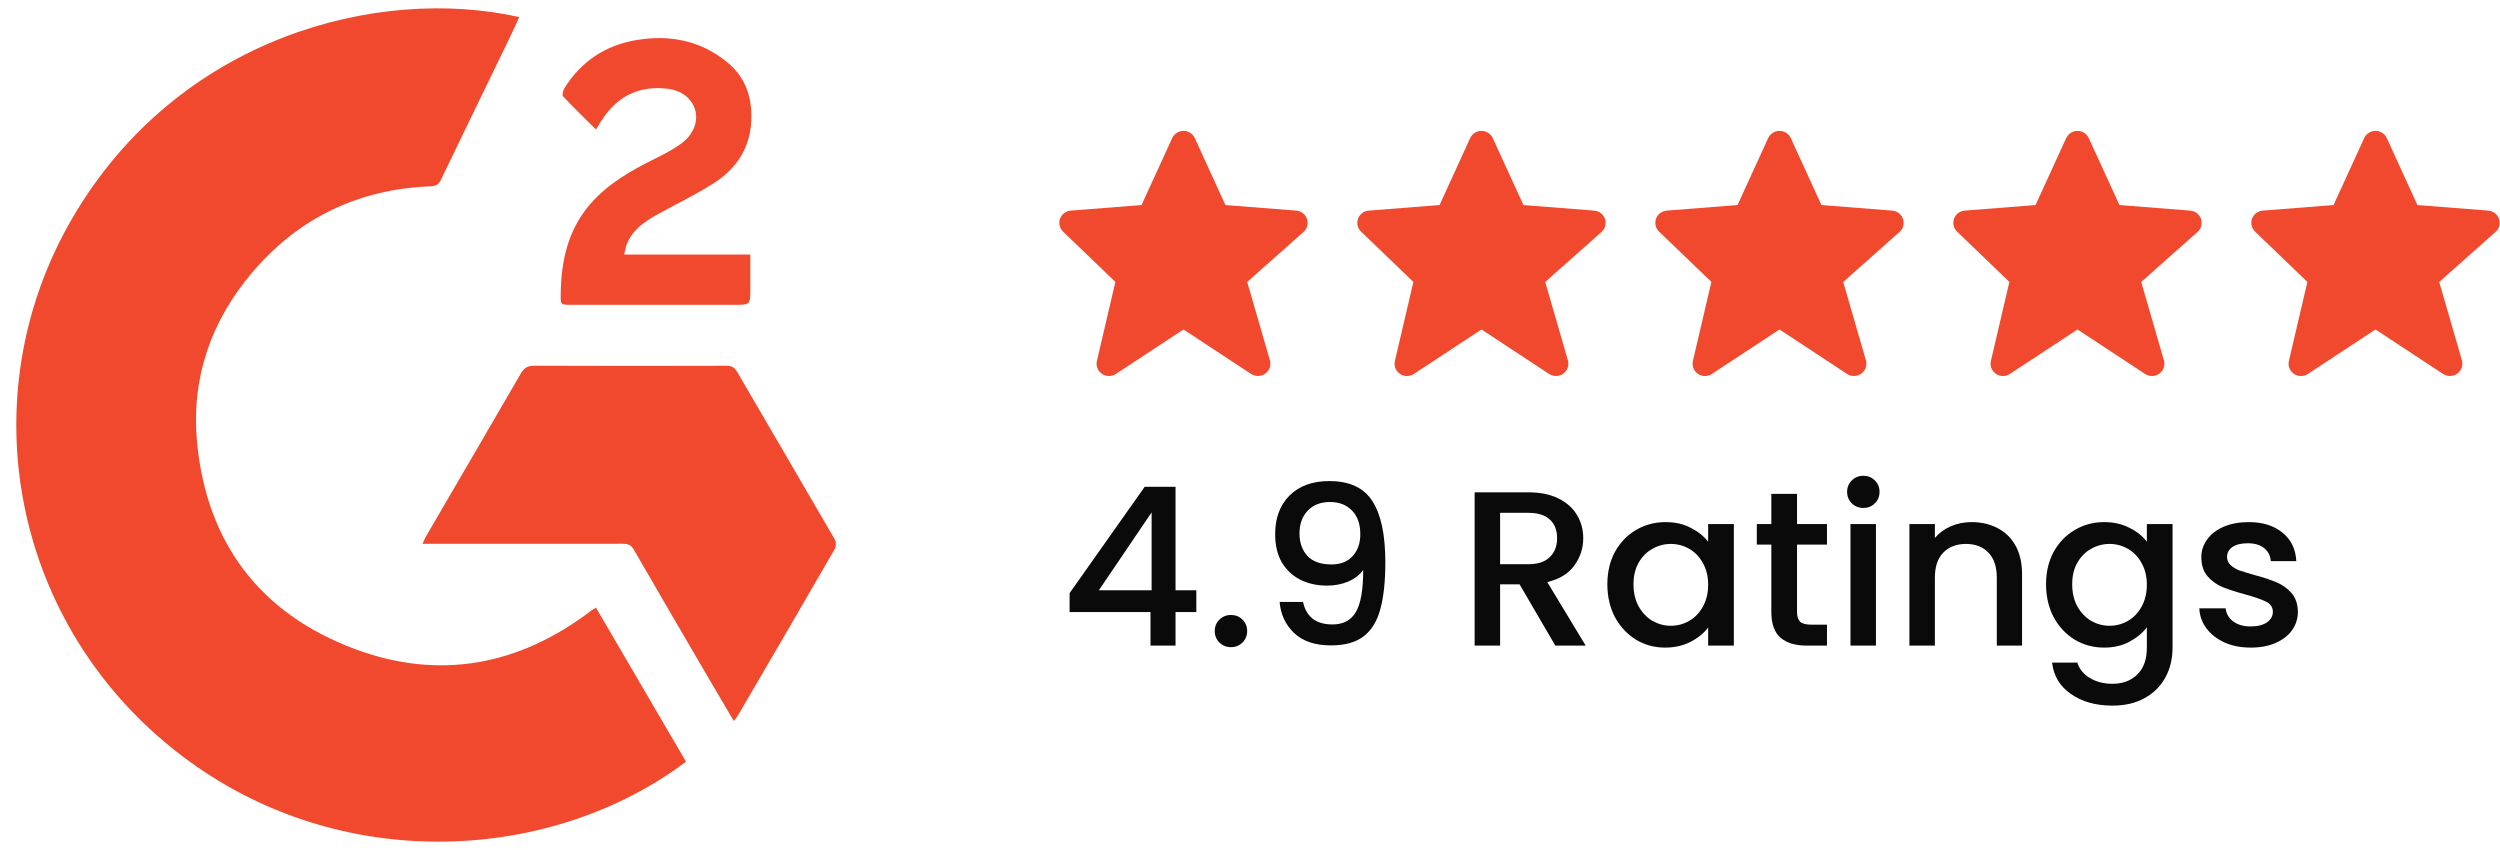 <svg width="150" height="51" viewBox="0 0 150 51" fill="none" xmlns="http://www.w3.org/2000/svg">
<path d="M31.154 1.025C30.981 1.403 30.817 1.779 30.638 2.147C29.244 5.023 27.847 7.897 26.461 10.777C26.331 11.05 26.179 11.163 25.857 11.176C21.523 11.341 17.934 13.062 15.148 16.33C12.634 19.278 11.456 22.741 11.825 26.566C12.405 32.561 15.593 36.819 21.308 38.947C26.387 40.836 31.157 39.919 35.456 36.651C35.536 36.59 35.624 36.541 35.757 36.457C37.569 39.556 39.365 42.63 41.161 45.701C33.203 51.696 20.48 52.613 10.915 45.352C0.709 37.605 -1.903 23.818 4.33 13.107C10.663 2.22 22.686 -0.877 31.154 1.025Z" fill="#F1492E"/>
<path d="M44.029 43.261C43.489 42.344 42.983 41.493 42.486 40.639C40.993 38.083 39.498 35.527 38.019 32.962C37.856 32.684 37.66 32.626 37.367 32.626C33.565 32.632 29.766 32.629 25.964 32.629C25.788 32.629 25.612 32.629 25.346 32.629C25.437 32.434 25.487 32.303 25.557 32.185C27.459 28.922 29.364 25.664 31.258 22.396C31.452 22.063 31.668 21.942 32.067 21.942C35.898 21.96 39.729 21.955 43.558 21.945C43.877 21.945 44.061 22.023 44.228 22.31C46.176 25.664 48.142 29.009 50.087 32.364C50.175 32.513 50.167 32.802 50.079 32.955C48.156 36.288 46.213 39.612 44.271 42.935C44.221 43.024 44.151 43.1 44.029 43.261Z" fill="#F1492E"/>
<path d="M35.76 7.771C35.071 7.086 34.408 6.45 33.783 5.783C33.711 5.704 33.783 5.42 33.871 5.281C34.86 3.697 36.31 2.725 38.151 2.409C40.15 2.065 42.023 2.417 43.63 3.731C44.744 4.642 45.138 5.859 45.077 7.243C45.005 8.898 44.17 10.141 42.802 11.008C41.722 11.691 40.562 12.248 39.442 12.868C38.662 13.301 37.941 13.798 37.601 14.667C37.534 14.841 37.508 15.027 37.449 15.272C39.993 15.272 42.47 15.272 45.018 15.272C45.018 15.994 45.018 16.667 45.018 17.339C45.018 18.29 45.018 18.29 44.047 18.29C40.783 18.29 37.521 18.29 34.256 18.288C33.634 18.288 33.636 18.285 33.642 17.683C33.66 15.671 34.07 13.777 35.448 12.206C36.507 11 37.883 10.222 39.309 9.516C39.854 9.245 40.405 8.961 40.892 8.601C41.807 7.926 42.028 6.839 41.453 6.072C41.07 5.562 40.517 5.362 39.897 5.307C38.197 5.157 36.949 5.867 36.066 7.27C35.972 7.425 35.885 7.574 35.76 7.771Z" fill="#F1492E"/>
<path d="M78.42 13.133C78.373 12.997 78.287 12.877 78.172 12.789C78.057 12.701 77.918 12.648 77.773 12.636L73.526 12.303L71.688 8.287C71.629 8.158 71.534 8.048 71.414 7.971C71.293 7.894 71.153 7.853 71.009 7.853C70.866 7.853 70.725 7.894 70.605 7.971C70.484 8.048 70.389 8.157 70.33 8.287L68.493 12.303L64.245 12.636C64.103 12.647 63.966 12.699 63.852 12.784C63.738 12.87 63.652 12.986 63.603 13.119C63.555 13.252 63.546 13.396 63.578 13.534C63.61 13.671 63.681 13.797 63.784 13.896L66.923 16.915L65.813 21.66C65.779 21.803 65.79 21.953 65.844 22.091C65.898 22.228 65.992 22.347 66.115 22.43C66.238 22.514 66.383 22.56 66.533 22.561C66.682 22.562 66.828 22.519 66.953 22.437L71.009 19.768L75.066 22.437C75.192 22.52 75.342 22.563 75.494 22.559C75.647 22.556 75.794 22.507 75.917 22.418C76.04 22.33 76.133 22.206 76.183 22.064C76.233 21.922 76.237 21.768 76.196 21.623L74.833 16.918L78.213 13.916C78.434 13.719 78.515 13.412 78.42 13.133Z" fill="#F1492E"/>
<path d="M96.3 13.133C96.253 12.997 96.167 12.877 96.052 12.789C95.937 12.701 95.798 12.648 95.653 12.636L91.406 12.303L89.568 8.287C89.509 8.158 89.414 8.048 89.294 7.971C89.173 7.894 89.033 7.853 88.889 7.853C88.746 7.853 88.605 7.894 88.485 7.971C88.364 8.048 88.269 8.157 88.21 8.287L86.373 12.303L82.125 12.636C81.983 12.647 81.846 12.699 81.732 12.784C81.618 12.87 81.532 12.986 81.483 13.119C81.435 13.252 81.426 13.396 81.458 13.534C81.49 13.671 81.562 13.797 81.664 13.896L84.803 16.915L83.693 21.66C83.659 21.803 83.67 21.953 83.724 22.091C83.778 22.228 83.872 22.347 83.995 22.43C84.118 22.514 84.263 22.56 84.413 22.561C84.562 22.562 84.708 22.519 84.833 22.437L88.889 19.768L92.946 22.437C93.073 22.52 93.222 22.563 93.374 22.559C93.527 22.556 93.674 22.507 93.797 22.418C93.921 22.33 94.013 22.206 94.063 22.064C94.113 21.922 94.117 21.768 94.076 21.623L92.713 16.918L96.093 13.916C96.314 13.719 96.395 13.412 96.3 13.133Z" fill="#F1492E"/>
<path d="M114.18 13.133C114.133 12.997 114.047 12.877 113.932 12.789C113.817 12.701 113.678 12.648 113.533 12.636L109.286 12.303L107.448 8.287C107.389 8.158 107.294 8.048 107.174 7.971C107.053 7.894 106.913 7.853 106.769 7.853C106.626 7.853 106.485 7.894 106.365 7.971C106.244 8.048 106.149 8.157 106.09 8.287L104.252 12.303L100.005 12.636C99.862 12.647 99.726 12.699 99.612 12.784C99.499 12.87 99.412 12.986 99.363 13.119C99.315 13.252 99.306 13.396 99.338 13.534C99.37 13.671 99.442 13.797 99.544 13.896L102.683 16.915L101.573 21.66C101.539 21.803 101.55 21.953 101.604 22.091C101.658 22.228 101.752 22.347 101.875 22.43C101.998 22.514 102.143 22.56 102.293 22.561C102.442 22.562 102.588 22.519 102.713 22.437L106.769 19.768L110.826 22.437C110.953 22.52 111.102 22.563 111.254 22.559C111.407 22.556 111.554 22.507 111.677 22.418C111.801 22.33 111.893 22.206 111.943 22.064C111.993 21.922 111.997 21.768 111.956 21.623L110.593 16.918L113.973 13.916C114.194 13.719 114.275 13.412 114.18 13.133Z" fill="#F1492E"/>
<path d="M132.06 13.133C132.013 12.997 131.927 12.877 131.812 12.789C131.697 12.701 131.558 12.648 131.413 12.636L127.166 12.303L125.328 8.287C125.269 8.158 125.174 8.048 125.054 7.971C124.933 7.894 124.793 7.853 124.649 7.853C124.506 7.853 124.365 7.894 124.245 7.971C124.124 8.048 124.029 8.157 123.97 8.287L122.132 12.303L117.885 12.636C117.743 12.647 117.606 12.699 117.492 12.784C117.378 12.87 117.292 12.986 117.243 13.119C117.195 13.252 117.186 13.396 117.218 13.534C117.25 13.671 117.322 13.797 117.424 13.896L120.563 16.915L119.453 21.66C119.419 21.803 119.43 21.953 119.484 22.091C119.538 22.228 119.632 22.347 119.755 22.43C119.878 22.514 120.023 22.56 120.173 22.561C120.322 22.562 120.468 22.519 120.593 22.437L124.649 19.768L128.706 22.437C128.833 22.52 128.982 22.563 129.134 22.559C129.287 22.556 129.434 22.507 129.557 22.418C129.681 22.33 129.773 22.206 129.823 22.064C129.873 21.922 129.877 21.768 129.836 21.623L128.473 16.918L131.853 13.916C132.074 13.719 132.155 13.412 132.06 13.133Z" fill="#F1492E"/>
<path d="M149.94 13.133C149.893 12.997 149.807 12.877 149.692 12.789C149.577 12.701 149.438 12.648 149.293 12.636L145.046 12.303L143.208 8.287C143.149 8.158 143.054 8.048 142.934 7.971C142.813 7.894 142.673 7.853 142.529 7.853C142.386 7.853 142.245 7.894 142.125 7.971C142.004 8.048 141.909 8.157 141.85 8.287L140.012 12.303L135.765 12.636C135.623 12.647 135.486 12.699 135.372 12.784C135.258 12.87 135.172 12.986 135.123 13.119C135.075 13.252 135.066 13.396 135.098 13.534C135.13 13.671 135.202 13.797 135.304 13.896L138.443 16.915L137.333 21.66C137.299 21.803 137.31 21.953 137.364 22.091C137.418 22.228 137.512 22.347 137.635 22.43C137.758 22.514 137.903 22.56 138.053 22.561C138.202 22.562 138.348 22.519 138.473 22.437L142.529 19.768L146.586 22.437C146.713 22.52 146.862 22.563 147.014 22.559C147.167 22.556 147.314 22.507 147.437 22.418C147.561 22.33 147.653 22.206 147.703 22.064C147.753 21.922 147.757 21.768 147.716 21.623L146.353 16.918L149.733 13.916C149.954 13.719 150.035 13.412 149.94 13.133Z" fill="#F1492E"/>
<path d="M64.176 36.725V35.587L68.682 29.208H70.532V35.415H71.779V36.725H70.532V38.737H69.03V36.725H64.176ZM69.097 30.743L65.933 35.415H69.097V30.743Z" fill="#0A0A0A"/>
<path d="M73.864 38.83C73.587 38.83 73.355 38.737 73.167 38.552C72.979 38.367 72.885 38.137 72.885 37.864C72.885 37.59 72.979 37.361 73.167 37.175C73.355 36.99 73.587 36.898 73.864 36.898C74.132 36.898 74.36 36.99 74.548 37.175C74.736 37.361 74.83 37.59 74.83 37.864C74.83 38.137 74.736 38.367 74.548 38.552C74.36 38.737 74.132 38.83 73.864 38.83Z" fill="#0A0A0A"/>
<path d="M78.185 36.117C78.274 36.558 78.467 36.893 78.762 37.123C79.057 37.352 79.454 37.467 79.955 37.467C80.59 37.467 81.055 37.22 81.35 36.725C81.645 36.231 81.792 35.389 81.792 34.198C81.578 34.498 81.274 34.731 80.88 34.899C80.496 35.058 80.076 35.137 79.62 35.137C79.039 35.137 78.511 35.023 78.037 34.793C77.564 34.555 77.188 34.206 76.911 33.748C76.643 33.28 76.509 32.715 76.509 32.053C76.509 31.083 76.795 30.311 77.367 29.737C77.948 29.155 78.744 28.864 79.754 28.864C80.97 28.864 81.832 29.265 82.342 30.068C82.861 30.862 83.12 32.084 83.12 33.734C83.12 34.873 83.022 35.803 82.825 36.527C82.637 37.251 82.306 37.798 81.832 38.168C81.359 38.539 80.702 38.724 79.861 38.724C78.905 38.724 78.167 38.477 77.649 37.983C77.13 37.489 76.84 36.867 76.777 36.117H78.185ZM79.888 33.867C80.424 33.867 80.845 33.703 81.149 33.377C81.462 33.042 81.618 32.6 81.618 32.053C81.618 31.445 81.453 30.973 81.122 30.637C80.8 30.293 80.357 30.121 79.794 30.121C79.231 30.121 78.784 30.298 78.453 30.651C78.131 30.995 77.97 31.449 77.97 32.014C77.97 32.552 78.127 32.998 78.44 33.35C78.762 33.695 79.244 33.867 79.888 33.867Z" fill="#0A0A0A"/>
<path d="M93.319 38.737L91.173 35.058H90.006V38.737H88.478V29.539H91.696C92.411 29.539 93.015 29.662 93.506 29.909C94.007 30.156 94.378 30.487 94.619 30.902C94.87 31.317 94.995 31.78 94.995 32.292C94.995 32.892 94.816 33.439 94.458 33.933C94.11 34.418 93.569 34.749 92.836 34.925L95.142 38.737H93.319ZM90.006 33.853H91.696C92.268 33.853 92.697 33.712 92.983 33.43C93.278 33.148 93.426 32.768 93.426 32.292C93.426 31.815 93.283 31.445 92.997 31.18C92.711 30.906 92.277 30.77 91.696 30.77H90.006V33.853Z" fill="#0A0A0A"/>
<path d="M96.441 35.058C96.441 34.325 96.593 33.677 96.897 33.112C97.21 32.548 97.63 32.111 98.157 31.802C98.694 31.484 99.284 31.326 99.927 31.326C100.509 31.326 101.014 31.44 101.443 31.67C101.881 31.89 102.23 32.168 102.489 32.503V31.445H104.031V38.737H102.489V37.652C102.23 37.996 101.876 38.283 101.429 38.512C100.982 38.742 100.473 38.856 99.901 38.856C99.266 38.856 98.685 38.698 98.157 38.38C97.63 38.053 97.21 37.603 96.897 37.03C96.593 36.448 96.441 35.79 96.441 35.058ZM102.489 35.084C102.489 34.581 102.382 34.145 102.167 33.774C101.961 33.403 101.689 33.121 101.349 32.927C101.009 32.733 100.643 32.636 100.249 32.636C99.856 32.636 99.49 32.733 99.15 32.927C98.81 33.112 98.533 33.39 98.318 33.761C98.113 34.123 98.01 34.555 98.01 35.058C98.01 35.561 98.113 36.002 98.318 36.381C98.533 36.761 98.81 37.052 99.15 37.255C99.498 37.449 99.865 37.546 100.249 37.546C100.643 37.546 101.009 37.449 101.349 37.255C101.689 37.061 101.961 36.778 102.167 36.408C102.382 36.028 102.489 35.587 102.489 35.084Z" fill="#0A0A0A"/>
<path d="M107.822 32.675V36.712C107.822 36.986 107.885 37.184 108.01 37.308C108.144 37.423 108.368 37.48 108.681 37.48H109.619V38.737H108.412C107.724 38.737 107.197 38.578 106.83 38.261C106.464 37.943 106.28 37.427 106.28 36.712V32.675H105.409V31.445H106.28V29.631H107.822V31.445H109.619V32.675H107.822Z" fill="#0A0A0A"/>
<path d="M111.806 30.478C111.529 30.478 111.297 30.386 111.109 30.201C110.921 30.015 110.827 29.786 110.827 29.512C110.827 29.239 110.921 29.009 111.109 28.824C111.297 28.639 111.529 28.546 111.806 28.546C112.074 28.546 112.302 28.639 112.49 28.824C112.678 29.009 112.772 29.239 112.772 29.512C112.772 29.786 112.678 30.015 112.49 30.201C112.302 30.386 112.074 30.478 111.806 30.478ZM112.557 31.445V38.737H111.028V31.445H112.557Z" fill="#0A0A0A"/>
<path d="M118.292 31.326C118.873 31.326 119.392 31.445 119.848 31.683C120.313 31.921 120.675 32.274 120.934 32.742C121.193 33.209 121.323 33.774 121.323 34.436V38.737H119.808V34.661C119.808 34.008 119.642 33.509 119.311 33.165C118.981 32.812 118.529 32.636 117.957 32.636C117.385 32.636 116.929 32.812 116.589 33.165C116.258 33.509 116.093 34.008 116.093 34.661V38.737H114.564V31.445H116.093V32.278C116.343 31.978 116.661 31.745 117.045 31.577C117.438 31.409 117.854 31.326 118.292 31.326Z" fill="#0A0A0A"/>
<path d="M126.25 31.326C126.822 31.326 127.327 31.44 127.765 31.67C128.212 31.89 128.561 32.168 128.811 32.503V31.445H130.353V38.856C130.353 39.527 130.21 40.123 129.924 40.643C129.638 41.173 129.222 41.587 128.677 41.887C128.141 42.187 127.497 42.337 126.746 42.337C125.745 42.337 124.913 42.103 124.252 41.636C123.59 41.177 123.215 40.55 123.125 39.756H124.641C124.757 40.136 125.003 40.44 125.378 40.67C125.763 40.908 126.219 41.027 126.746 41.027C127.363 41.027 127.859 40.842 128.235 40.471C128.619 40.1 128.811 39.562 128.811 38.856V37.639C128.552 37.983 128.199 38.274 127.752 38.512C127.314 38.742 126.813 38.856 126.25 38.856C125.606 38.856 125.016 38.698 124.48 38.38C123.952 38.053 123.532 37.603 123.219 37.03C122.915 36.448 122.763 35.79 122.763 35.058C122.763 34.325 122.915 33.677 123.219 33.112C123.532 32.548 123.952 32.111 124.48 31.802C125.016 31.484 125.606 31.326 126.25 31.326ZM128.811 35.084C128.811 34.581 128.704 34.145 128.489 33.774C128.284 33.403 128.011 33.121 127.671 32.927C127.332 32.733 126.965 32.636 126.572 32.636C126.178 32.636 125.812 32.733 125.472 32.927C125.132 33.112 124.855 33.39 124.641 33.761C124.435 34.123 124.332 34.555 124.332 35.058C124.332 35.561 124.435 36.002 124.641 36.381C124.855 36.761 125.132 37.052 125.472 37.255C125.821 37.449 126.187 37.546 126.572 37.546C126.965 37.546 127.332 37.449 127.671 37.255C128.011 37.061 128.284 36.778 128.489 36.408C128.704 36.028 128.811 35.587 128.811 35.084Z" fill="#0A0A0A"/>
<path d="M135.043 38.856C134.462 38.856 133.939 38.755 133.474 38.552C133.018 38.34 132.656 38.058 132.388 37.705C132.12 37.343 131.977 36.942 131.959 36.501H133.541C133.568 36.809 133.716 37.07 133.984 37.281C134.261 37.484 134.605 37.586 135.016 37.586C135.446 37.586 135.776 37.506 136.009 37.348C136.25 37.18 136.371 36.968 136.371 36.712C136.371 36.439 136.237 36.236 135.969 36.103C135.709 35.971 135.294 35.825 134.721 35.667C134.167 35.517 133.716 35.371 133.367 35.23C133.018 35.089 132.714 34.873 132.455 34.581C132.205 34.29 132.08 33.906 132.08 33.43C132.08 33.042 132.196 32.689 132.428 32.371C132.661 32.045 132.992 31.789 133.421 31.603C133.859 31.418 134.359 31.326 134.923 31.326C135.763 31.326 136.438 31.537 136.948 31.961C137.466 32.376 137.743 32.945 137.779 33.668H136.25C136.223 33.342 136.089 33.081 135.848 32.887C135.607 32.693 135.28 32.596 134.869 32.596C134.467 32.596 134.158 32.671 133.944 32.821C133.729 32.971 133.622 33.17 133.622 33.417C133.622 33.611 133.693 33.774 133.836 33.906C133.979 34.039 134.154 34.145 134.359 34.224C134.565 34.295 134.869 34.387 135.271 34.502C135.808 34.643 136.246 34.789 136.585 34.939C136.934 35.08 137.234 35.292 137.484 35.574C137.734 35.856 137.864 36.231 137.873 36.699C137.873 37.114 137.757 37.484 137.524 37.811C137.292 38.137 136.961 38.393 136.532 38.578C136.112 38.764 135.615 38.856 135.043 38.856Z" fill="#0A0A0A"/>
</svg>
